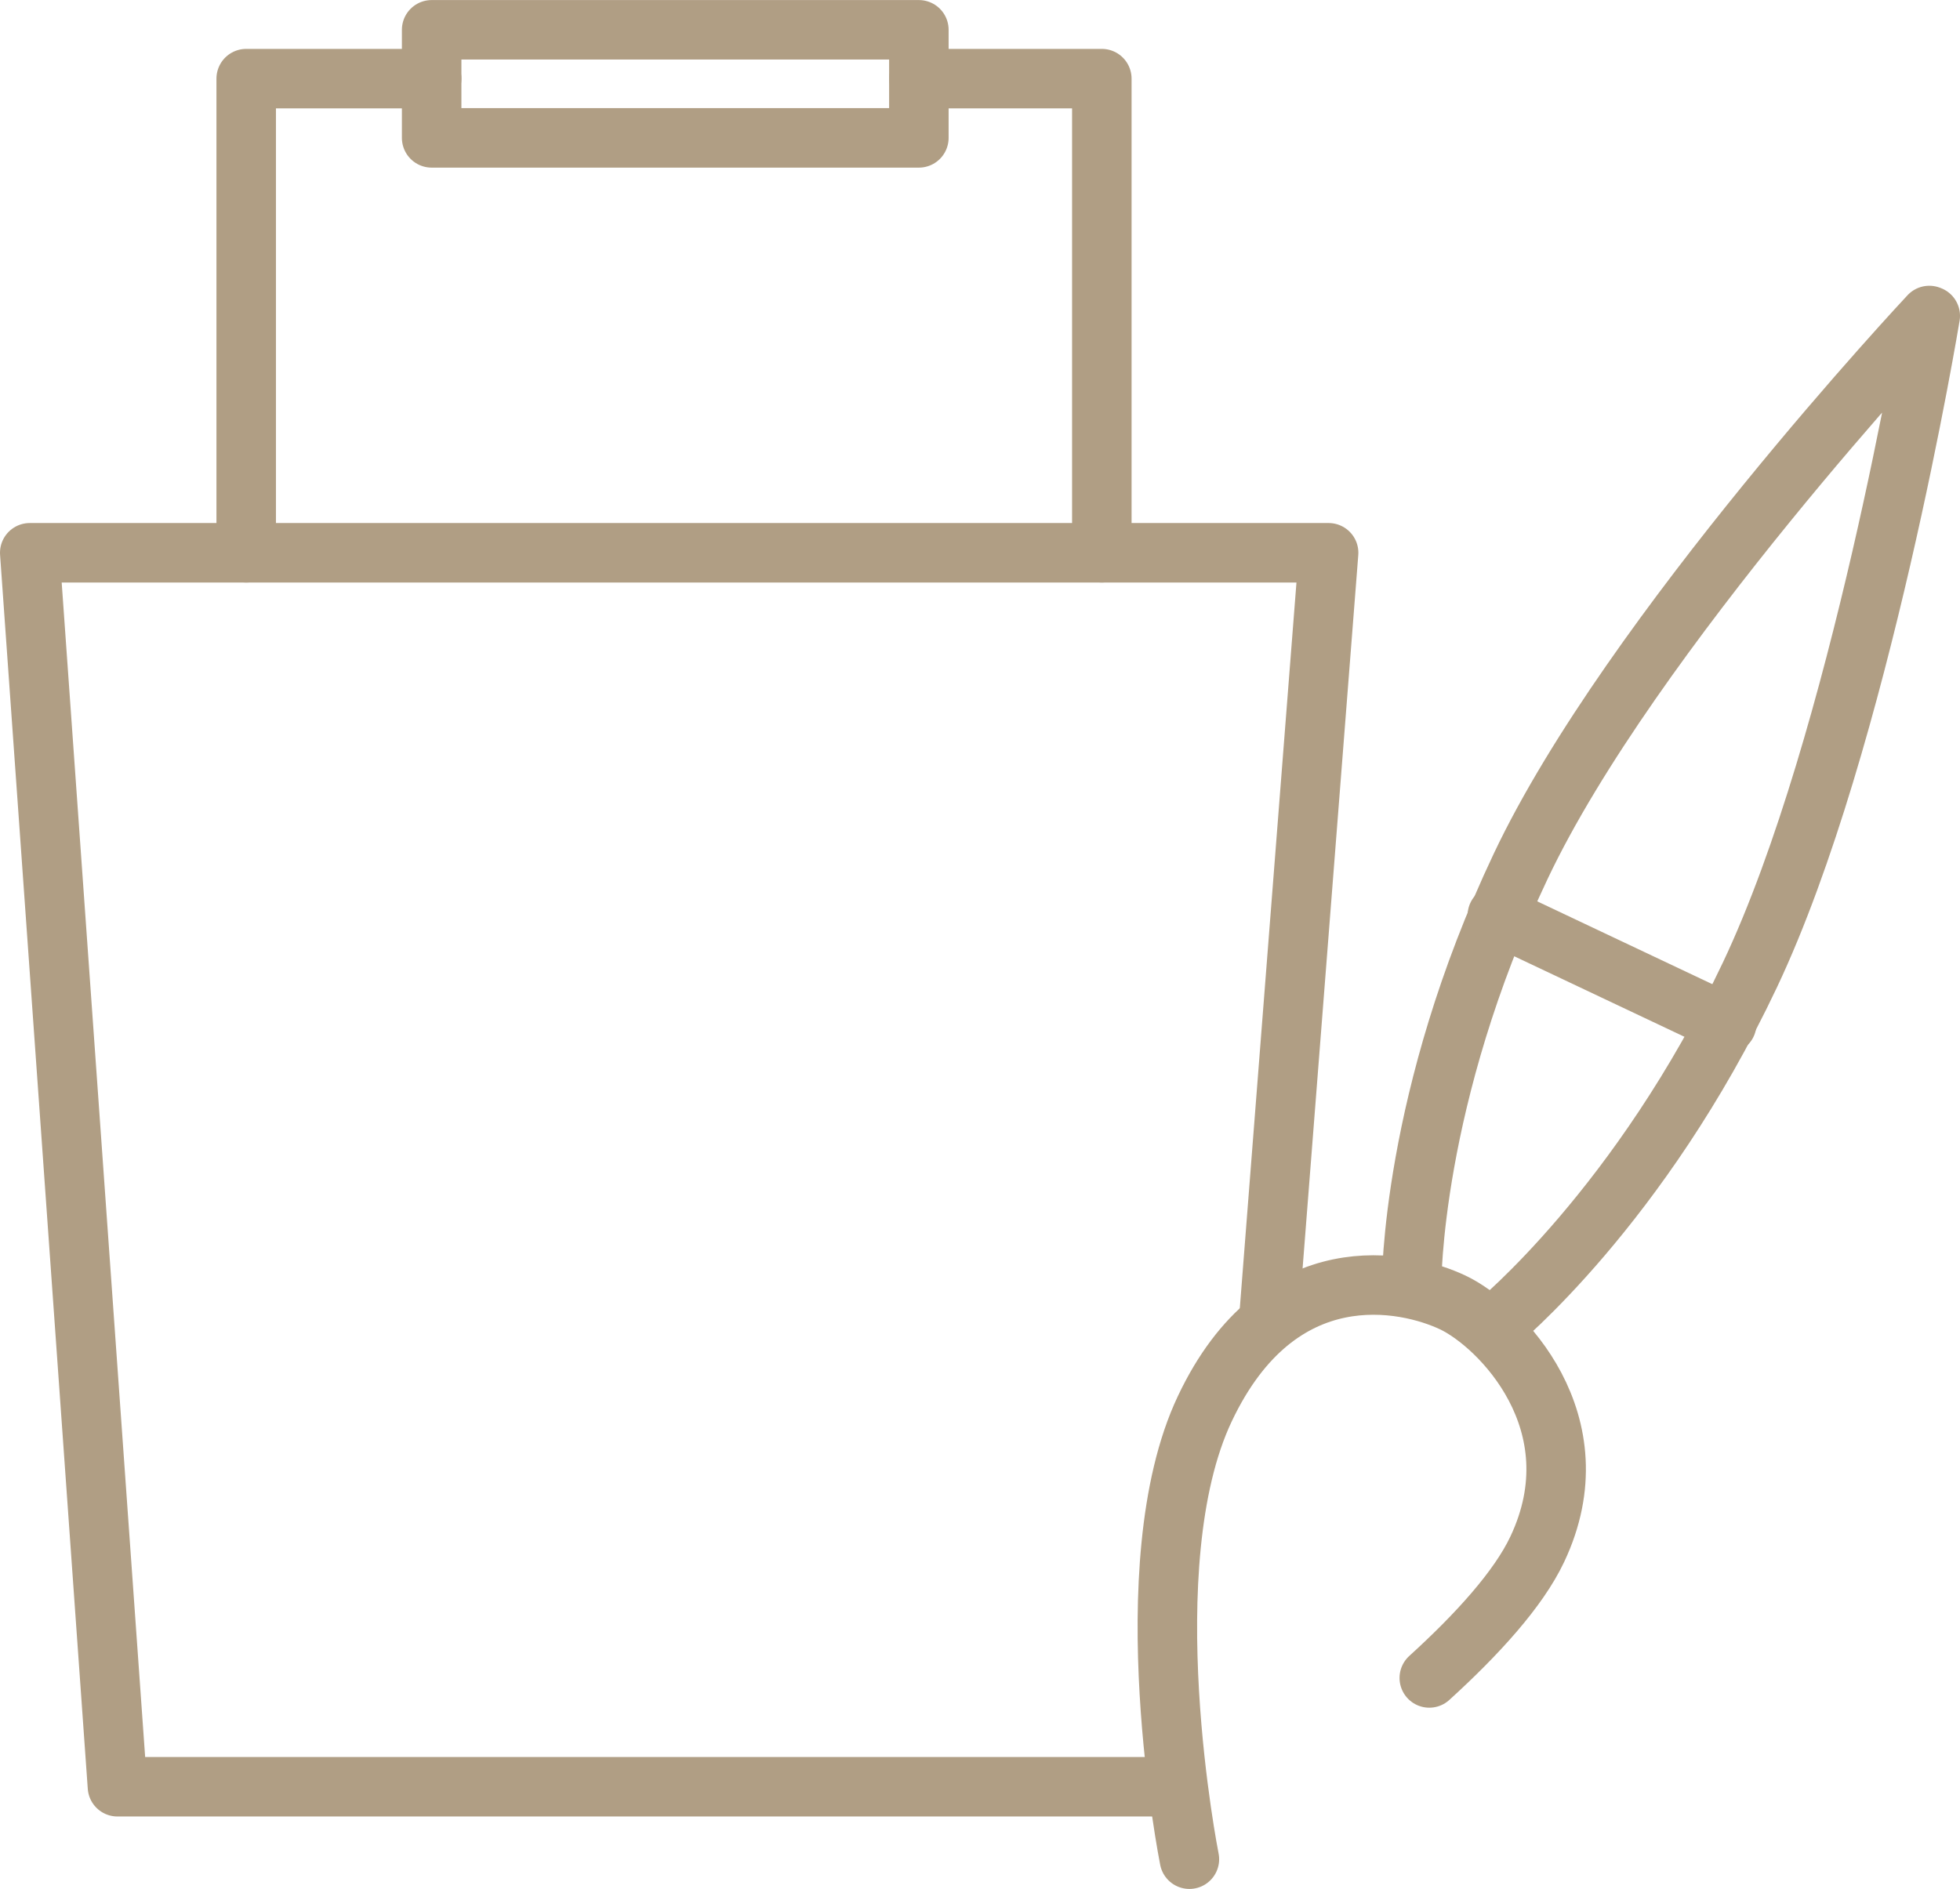 <?xml version="1.0" encoding="utf-8"?>
<!-- Generator: Adobe Illustrator 14.0.0, SVG Export Plug-In . SVG Version: 6.00 Build 43363)  -->
<!DOCTYPE svg PUBLIC "-//W3C//DTD SVG 1.1//EN" "http://www.w3.org/Graphics/SVG/1.1/DTD/svg11.dtd">
<svg version="1.1" id="レイヤー_1" xmlns="http://www.w3.org/2000/svg" xmlns:xlink="http://www.w3.org/1999/xlink" x="0px"
	 y="0px" width="32.943px" height="31.756px" viewBox="0 0 32.943 31.756" enable-background="new 0 0 32.943 31.756"
	 xml:space="preserve">
<g>
	<defs>
		<rect id="SVGID_1_" width="32.942" height="31.756"/>
	</defs>
	<clipPath id="SVGID_2_">
		<use xlink:href="#SVGID_1_"  overflow="visible"/>
	</clipPath>
	
		<polyline clip-path="url(#SVGID_2_)" fill="none" stroke="#B09E84" stroke-linecap="round" stroke-linejoin="round" stroke-miterlimit="10" points="
		19.426,30.038 1.974,30.038 0.5,9.293 22.331,9.293 21.331,22.106 	"/>
	
		<polyline clip-path="url(#SVGID_2_)" fill="none" stroke="#B09E84" stroke-linecap="round" stroke-linejoin="round" stroke-miterlimit="10" points="
		7.255,1.322 4.138,1.322 4.138,9.293 	"/>
	
		<polyline clip-path="url(#SVGID_2_)" fill="none" stroke="#B09E84" stroke-linecap="round" stroke-linejoin="round" stroke-miterlimit="10" points="
		18.519,9.293 18.519,1.322 15.445,1.322 	"/>
	
		<rect x="7.255" y="0.501" clip-path="url(#SVGID_2_)" fill="none" stroke="#B09E84" stroke-linecap="round" stroke-linejoin="round" stroke-miterlimit="10" width="8.189" height="1.817"/>
	
		<path clip-path="url(#SVGID_2_)" fill="none" stroke="#B09E84" stroke-linecap="round" stroke-linejoin="round" stroke-miterlimit="10" d="
		M25.144,22.262c0,0,2.425-1.975,4.269-5.874c1.846-3.9,3.03-11.078,3.03-11.078l-0.016-0.006c0,0-5.023,5.36-6.868,9.26
		c-1.848,3.9-1.833,7.024-1.833,7.024"/>
	
		<line clip-path="url(#SVGID_2_)" fill="none" stroke="#B09E84" stroke-linecap="round" stroke-linejoin="round" stroke-miterlimit="10" x1="25.167" y1="15.389" x2="29.022" y2="17.213"/>
	
		<path clip-path="url(#SVGID_2_)" fill="none" stroke="#B09E84" stroke-linecap="round" stroke-linejoin="round" stroke-miterlimit="10" d="
		M19.991,31.256c0,0-0.986-4.942,0.259-7.573c1.246-2.634,3.379-2.16,4.169-1.786s2.425,2.022,1.418,4.15
		c-0.315,0.667-1.009,1.43-1.814,2.162"/>
</g>
</svg>
